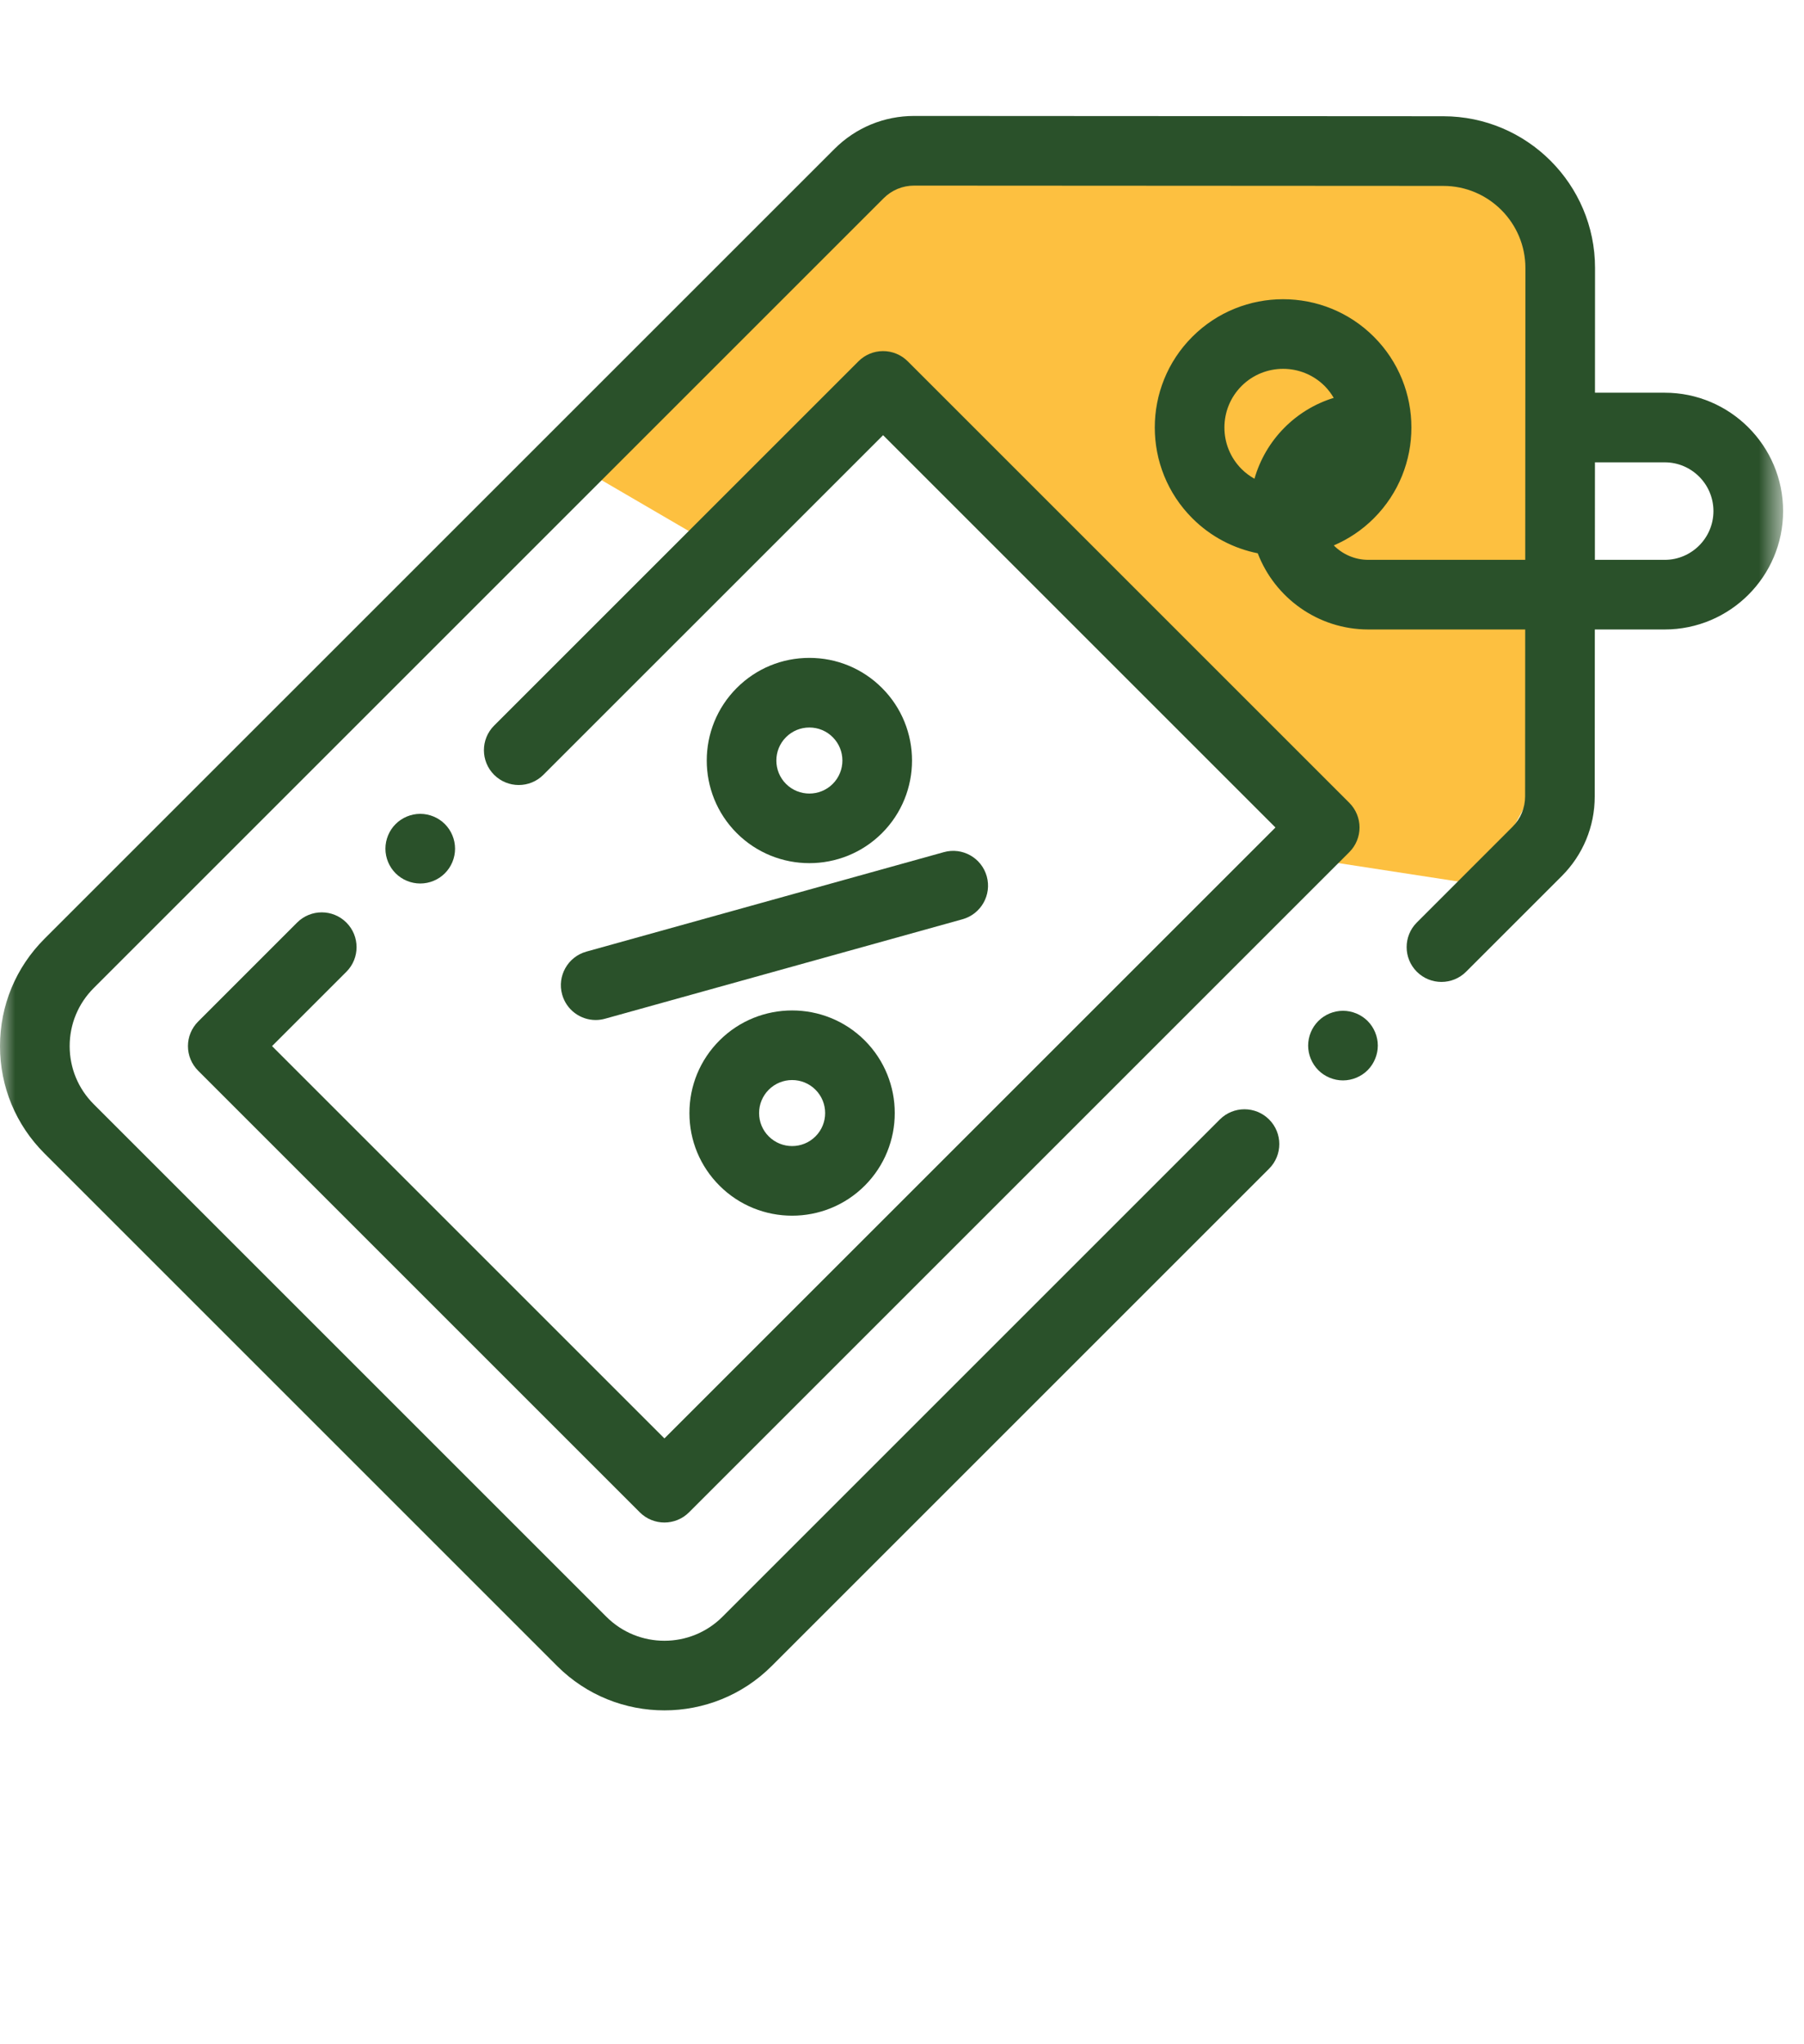<svg width="60" height="68" viewBox="0 0 60 68" fill="none" xmlns="http://www.w3.org/2000/svg">
<g clip-path="url(#clip0_132_448)">
<g clip-path="url(#clip1_132_448)">
<mask id="mask0_132_448" style="mask-type:luminance" maskUnits="userSpaceOnUse" x="0" y="0" width="60" height="61">
<path d="M59.305 0.73H0V60.035H59.305V0.73Z" fill="white"/>
</mask>
<g mask="url(#mask0_132_448)">
<path d="M37.714 5.016H29.143L18.857 15.301L24 18.301L29.143 13.159L39.857 23.873L43.714 28.587L49.285 29.444L51.857 24.73V8.444L47.571 5.016H37.714Z" fill="#FDC040"/>
<path d="M55.367 13.063H53.048L53.05 8.917C53.052 6.134 50.789 3.869 48.005 3.867L30.406 3.857H30.404C29.402 3.857 28.46 4.247 27.752 4.956L1.478 31.229C0.525 32.183 0 33.45 0 34.798C0 36.147 0.525 37.414 1.478 38.367L18.529 55.418C19.513 56.402 20.805 56.894 22.098 56.894C23.39 56.894 24.683 56.402 25.667 55.418L42.209 38.876C42.662 38.424 42.662 37.69 42.209 37.238C41.757 36.786 41.023 36.786 40.571 37.238L24.029 53.78C22.964 54.845 21.232 54.845 20.167 53.78L3.117 36.73C2.601 36.214 2.317 35.528 2.317 34.798C2.317 34.069 2.601 33.383 3.117 32.867L29.39 6.594C29.661 6.323 30.021 6.174 30.404 6.174H30.405L48.004 6.184C49.51 6.184 50.734 7.411 50.734 8.916L50.728 18.623H45.511C45.062 18.623 44.655 18.439 44.361 18.143C44.845 17.935 45.3 17.635 45.694 17.24C47.359 15.575 47.359 12.867 45.694 11.202C44.029 9.537 41.321 9.537 39.656 11.202C37.991 12.867 37.991 15.575 39.656 17.24C40.273 17.857 41.034 18.245 41.832 18.405C42.399 19.885 43.834 20.939 45.511 20.939H50.727L50.724 26.492C50.724 26.875 50.574 27.235 50.303 27.505L47.123 30.686C46.671 31.138 46.671 31.872 47.123 32.324C47.575 32.776 48.309 32.776 48.761 32.324L51.942 29.144C52.649 28.436 53.04 27.494 53.04 26.493L53.043 20.939H55.367C57.538 20.939 59.305 19.173 59.305 17.001C59.305 14.83 57.538 13.063 55.367 13.063ZM41.294 12.84C41.675 12.459 42.175 12.269 42.676 12.269C43.176 12.269 43.676 12.46 44.057 12.84C44.177 12.961 44.276 13.094 44.359 13.235C43.087 13.625 42.089 14.642 41.723 15.925C41.57 15.839 41.425 15.733 41.294 15.602C40.533 14.84 40.533 13.602 41.294 12.84ZM55.367 18.623H53.045L53.047 15.379H55.367C56.261 15.379 56.988 16.107 56.988 17.001C56.988 17.895 56.261 18.623 55.367 18.623Z" fill="#2A512A"/>
<path d="M18.697 33.082C18.839 33.594 19.305 33.93 19.811 33.93C19.915 33.93 20.019 33.916 20.123 33.887L32.013 30.578C32.63 30.406 32.99 29.767 32.819 29.151C32.647 28.535 32.009 28.174 31.392 28.346L19.501 31.655C18.886 31.827 18.525 32.466 18.697 33.082Z" fill="#2A512A"/>
<path d="M23.93 34.61C23.285 35.255 22.93 36.113 22.93 37.026C22.93 37.938 23.285 38.795 23.93 39.44C24.596 40.106 25.471 40.439 26.345 40.439C27.22 40.439 28.095 40.106 28.761 39.44C30.092 38.109 30.092 35.942 28.761 34.61C27.429 33.279 25.262 33.279 23.93 34.61ZM27.122 37.802C26.694 38.23 25.997 38.23 25.569 37.802C25.361 37.595 25.247 37.319 25.247 37.025C25.247 36.732 25.361 36.456 25.569 36.248C25.783 36.034 26.064 35.927 26.345 35.927C26.627 35.927 26.908 36.034 27.122 36.248C27.551 36.677 27.551 37.374 27.122 37.802Z" fill="#2A512A"/>
<path d="M29.334 27.714C30.666 26.382 30.666 24.215 29.334 22.884C28.689 22.239 27.831 21.884 26.919 21.884C26.007 21.884 25.149 22.239 24.505 22.884C23.173 24.215 23.173 26.382 24.505 27.714C25.171 28.379 26.045 28.712 26.919 28.712C27.794 28.712 28.669 28.379 29.334 27.714ZM26.142 24.522C26.35 24.314 26.626 24.2 26.919 24.2C27.213 24.2 27.489 24.314 27.696 24.522C28.125 24.95 28.125 25.647 27.696 26.076C27.268 26.504 26.571 26.504 26.142 26.076C25.714 25.647 25.714 24.95 26.142 24.522Z" fill="#2A512A"/>
<path d="M11.52 30.688C11.068 30.236 10.335 30.236 9.882 30.688L6.591 33.98C6.374 34.197 6.251 34.491 6.251 34.798C6.251 35.106 6.374 35.4 6.591 35.617L21.279 50.306C21.505 50.532 21.802 50.645 22.098 50.645C22.394 50.645 22.691 50.532 22.917 50.306L44.878 28.345C45.33 27.892 45.33 27.159 44.878 26.706L30.19 12.018C29.973 11.801 29.678 11.679 29.371 11.679C29.064 11.679 28.769 11.801 28.552 12.018L16.434 24.136C15.982 24.588 15.982 25.322 16.434 25.774C16.887 26.226 17.62 26.226 18.072 25.774L29.371 14.476L42.421 27.526L22.098 47.848L9.048 34.798L11.52 32.326C11.972 31.874 11.973 31.141 11.52 30.688Z" fill="#2A512A"/>
<path d="M44.667 33.623C44.362 33.623 44.063 33.746 43.848 33.962C43.632 34.177 43.508 34.476 43.508 34.781C43.508 35.085 43.632 35.384 43.848 35.6C44.063 35.815 44.362 35.939 44.667 35.939C44.971 35.939 45.27 35.815 45.486 35.6C45.701 35.384 45.825 35.085 45.825 34.781C45.825 34.476 45.701 34.177 45.486 33.962C45.27 33.746 44.971 33.623 44.667 33.623Z" fill="#2A512A"/>
<path d="M14.796 29.05C15.012 28.834 15.135 28.537 15.135 28.231C15.135 27.926 15.012 27.628 14.796 27.412C14.58 27.196 14.283 27.072 13.977 27.072C13.672 27.072 13.373 27.196 13.158 27.412C12.942 27.627 12.819 27.926 12.819 28.231C12.819 28.537 12.942 28.834 13.158 29.05C13.374 29.266 13.672 29.389 13.977 29.389C14.283 29.389 14.58 29.266 14.796 29.05Z" fill="#2A512A"/>
</g>
</g>
</g>
<defs>
<clipPath id="clip0_132_448">
<rect width="60" height="60" fill="white" transform="translate(0 0.73)"/>
</clipPath>
<clipPath id="clip1_132_448">
<rect width="60" height="60" fill="white" transform="translate(0 0.73)"/>
</clipPath>
</defs>
</svg>
